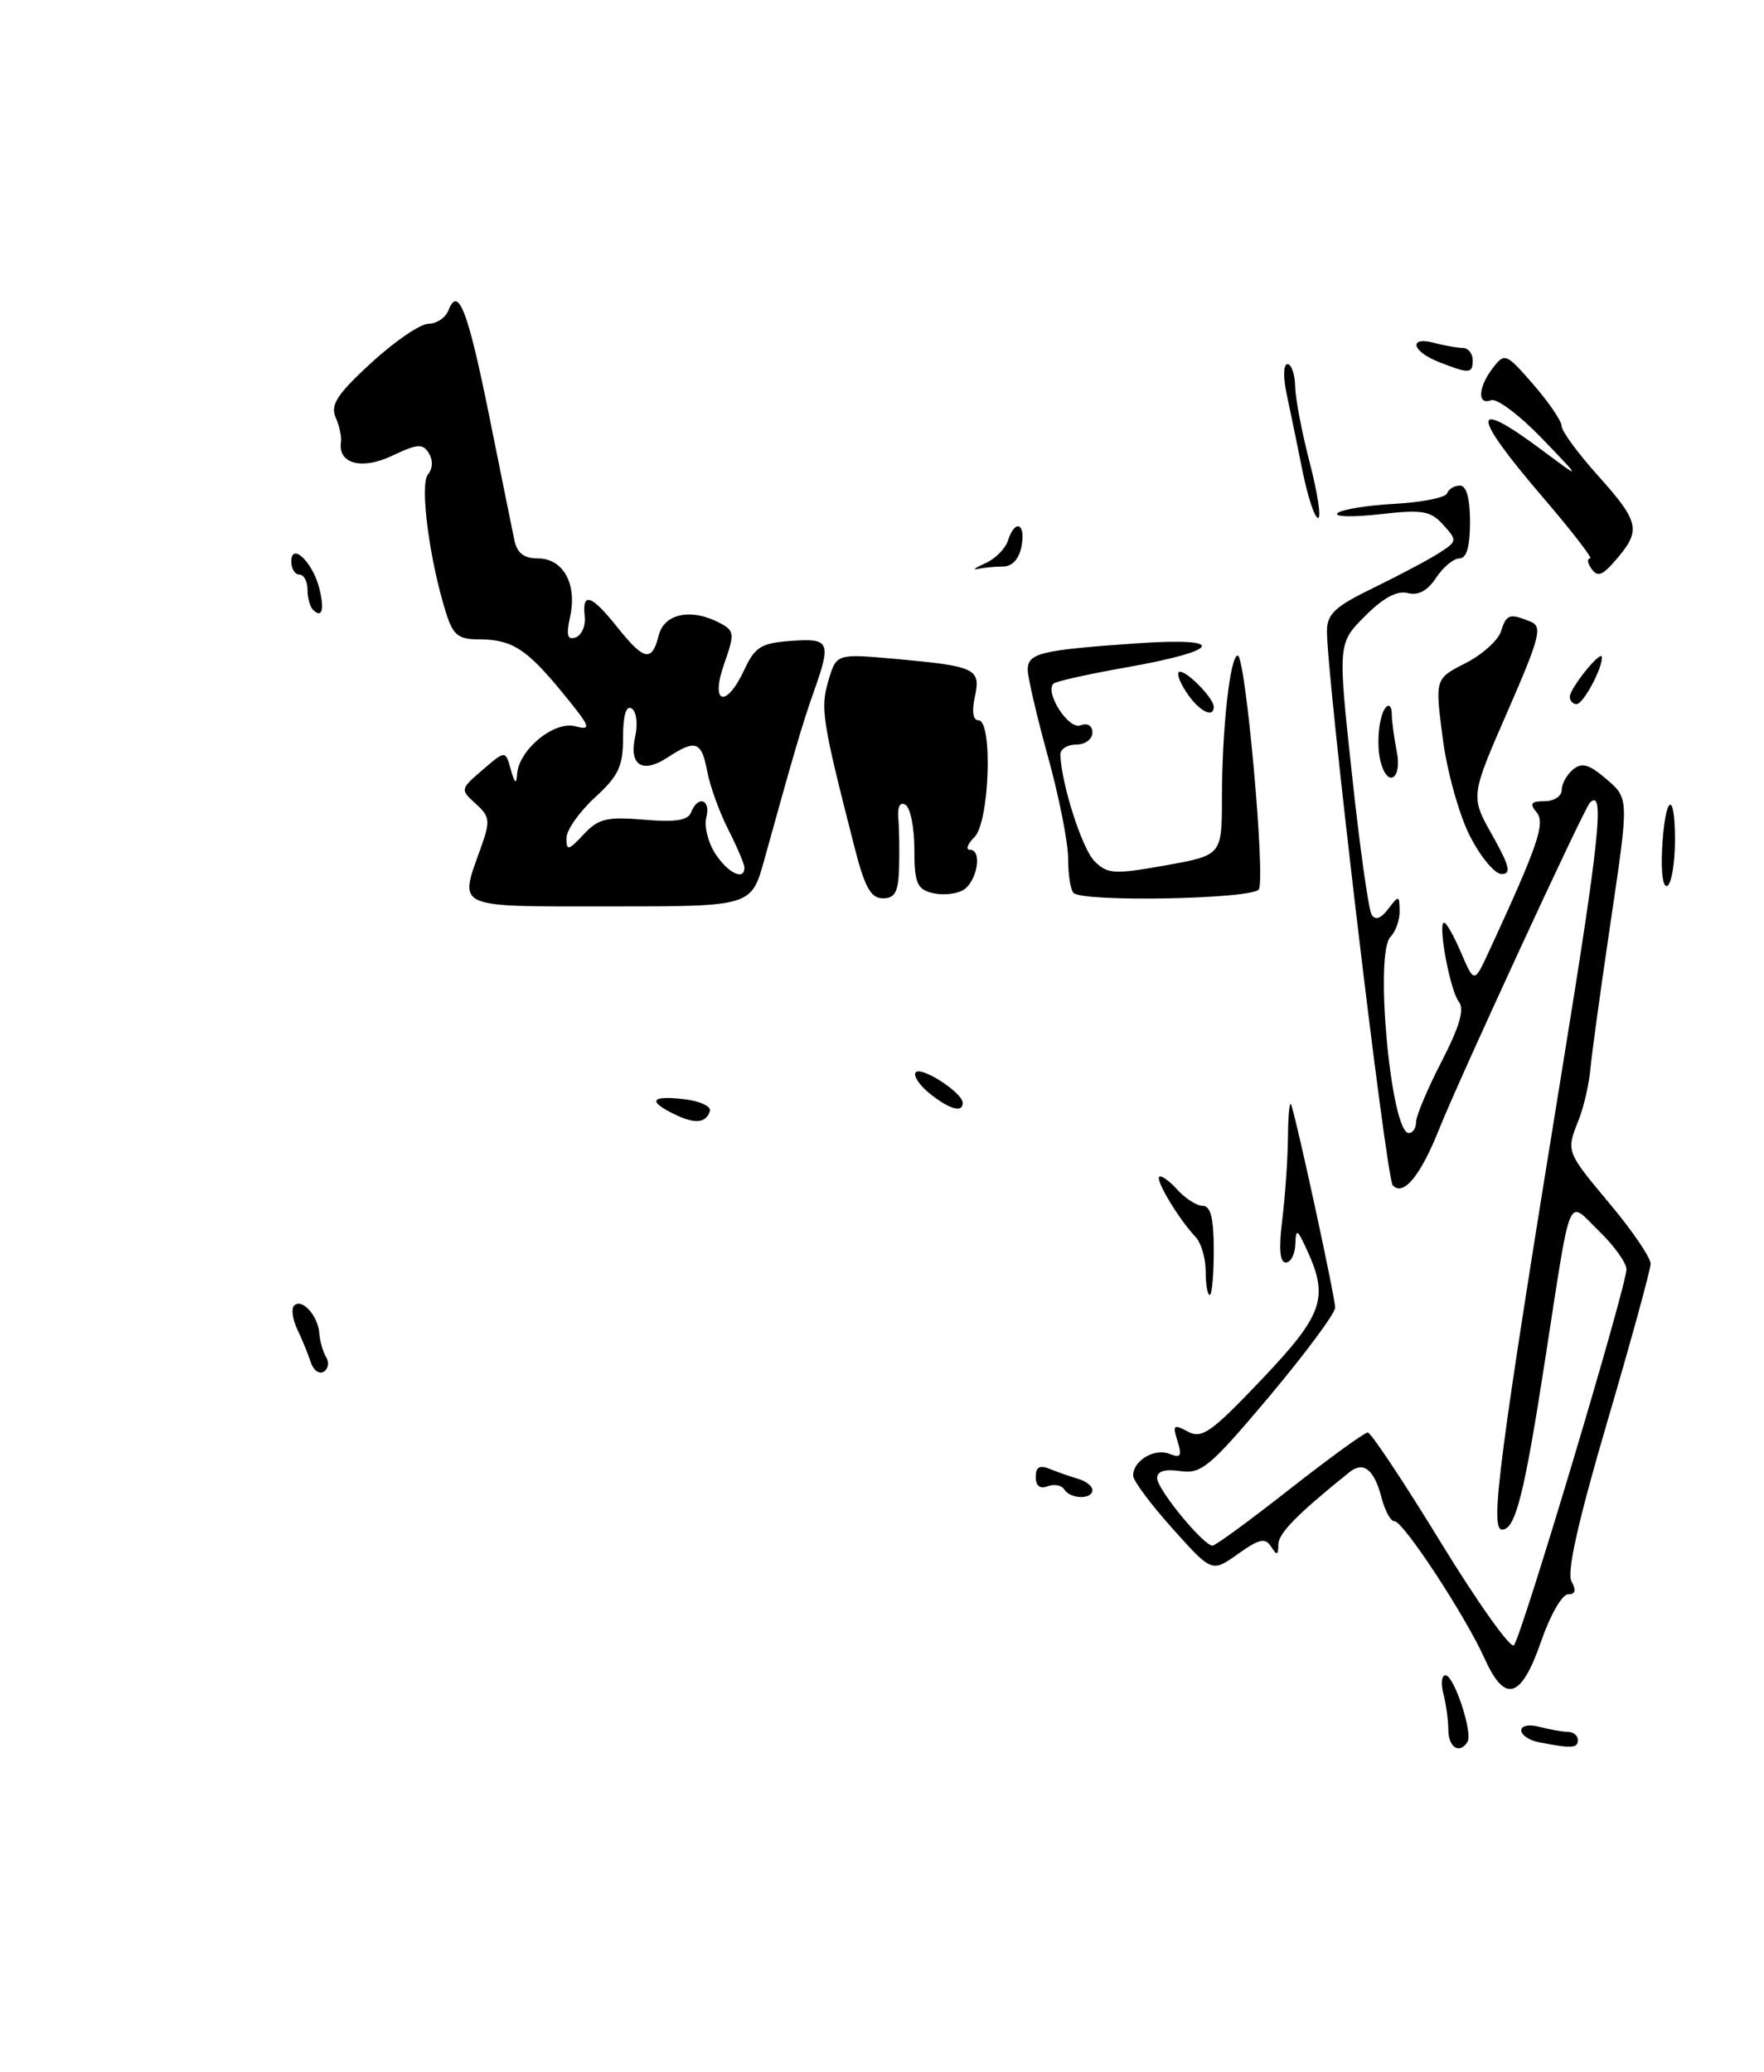 <?xml version="1.0" encoding="UTF-8" standalone="no"?>
<!DOCTYPE svg PUBLIC "-//W3C//DTD SVG 1.1//EN" "http://www.w3.org/Graphics/SVG/1.1/DTD/svg11.dtd" >
<svg xmlns="http://www.w3.org/2000/svg" xmlns:xlink="http://www.w3.org/1999/xlink" version="1.1" viewBox="0 0 218 256">
 <g >
 <path fill="currentColor"
d=" M 94.45 106.25 C 98.16 92.87 99.21 89.29 100.57 85.47 C 102.76 79.30 102.56 78.84 97.75 79.19 C 94.07 79.46 93.30 79.93 92.00 82.73 C 89.73 87.60 87.73 87.03 89.50 82.01 C 90.80 78.32 90.76 77.94 89.02 77.01 C 85.48 75.11 82.09 75.78 81.41 78.50 C 80.57 81.84 79.61 81.66 76.29 77.50 C 73.09 73.48 71.92 73.09 72.26 76.14 C 72.39 77.32 71.89 78.49 71.14 78.76 C 70.11 79.12 69.95 78.52 70.46 76.18 C 71.34 72.16 69.60 69.00 66.48 69.00 C 64.75 69.00 63.90 68.34 63.57 66.75 C 63.31 65.51 61.92 58.65 60.48 51.50 C 57.84 38.40 56.62 35.22 55.43 38.33 C 55.07 39.25 53.97 40.00 52.96 40.00 C 51.96 40.00 48.78 42.17 45.89 44.82 C 41.66 48.71 40.81 50.02 41.48 51.57 C 41.94 52.63 42.24 54.00 42.14 54.62 C 41.73 57.30 44.71 58.10 48.45 56.32 C 51.59 54.83 52.25 54.78 53.00 56.00 C 53.53 56.86 53.48 57.92 52.88 58.64 C 51.85 59.89 53.08 69.28 55.13 75.75 C 55.98 78.46 56.65 79.00 59.14 79.00 C 63.26 79.00 65.06 80.15 69.54 85.62 C 73.00 89.84 73.17 90.28 71.10 89.74 C 68.45 89.04 64.07 92.68 63.90 95.70 C 63.83 96.96 63.60 96.78 63.13 95.10 C 62.46 92.70 62.46 92.70 59.65 95.12 C 56.87 97.51 56.86 97.56 58.79 99.31 C 60.56 100.91 60.62 101.41 59.41 104.79 C 56.72 112.34 55.95 112.00 75.43 112.00 C 92.86 112.00 92.86 112.00 94.45 106.25 Z  M 111.11 107.25 C 111.17 105.19 111.13 102.44 111.02 101.14 C 110.90 99.66 111.23 99.03 111.91 99.45 C 112.51 99.82 113.00 102.29 113.00 104.94 C 113.00 109.05 113.32 109.85 115.16 110.33 C 116.35 110.64 118.05 110.51 118.94 110.03 C 120.73 109.08 121.47 105.00 119.87 105.00 C 119.31 105.00 119.56 104.29 120.43 103.43 C 122.29 101.57 122.71 89.00 120.92 89.00 C 120.25 89.00 120.08 87.91 120.47 86.13 C 121.24 82.62 120.61 82.32 110.71 81.42 C 103.36 80.76 103.36 80.76 102.37 84.13 C 101.36 87.54 101.61 89.10 105.62 104.75 C 106.87 109.65 107.63 111.00 109.11 111.00 C 110.61 111.00 111.02 110.22 111.11 107.25 Z  M 178.99 213.75 C 178.98 212.51 178.70 210.49 178.37 209.25 C 178.04 208.01 178.16 207.00 178.64 207.00 C 179.69 207.00 182.04 214.12 181.36 215.22 C 180.39 216.80 179.00 215.93 178.99 213.75 Z  M 190.25 215.29 C 189.01 215.06 188.00 214.39 188.00 213.81 C 188.00 213.22 188.97 213.03 190.25 213.37 C 191.49 213.70 193.06 213.98 193.75 213.99 C 194.44 213.99 195.00 214.45 195.00 215.00 C 195.00 216.02 194.25 216.06 190.25 215.29 Z  M 183.48 204.95 C 181.07 199.60 173.38 187.90 172.32 187.96 C 171.87 187.99 171.16 186.68 170.73 185.05 C 169.83 181.56 168.50 180.51 166.76 181.91 C 160.25 187.15 158.00 189.45 157.98 190.85 C 157.97 192.19 157.80 192.24 157.09 191.11 C 156.37 189.97 155.63 190.13 152.99 192.01 C 149.77 194.30 149.77 194.30 144.93 188.90 C 142.26 185.93 140.07 182.99 140.04 182.37 C 139.97 180.54 142.61 178.91 144.49 179.63 C 145.93 180.19 146.11 179.92 145.52 178.07 C 144.89 176.07 145.03 175.94 146.80 176.89 C 148.53 177.82 149.69 177.00 155.89 170.48 C 163.51 162.46 164.24 160.40 161.54 154.50 C 160.31 151.82 160.15 151.74 160.08 153.75 C 160.04 154.99 159.51 156.00 158.90 156.00 C 158.16 156.00 158.02 154.29 158.46 150.75 C 158.82 147.86 159.14 143.25 159.17 140.50 C 159.19 137.75 159.38 135.95 159.57 136.50 C 160.27 138.47 165.00 160.29 165.00 161.57 C 165.00 162.28 161.34 167.21 156.88 172.53 C 149.55 181.23 148.47 182.15 145.88 181.77 C 143.97 181.49 143.00 181.78 143.00 182.64 C 143.00 184.01 148.75 191.01 149.85 190.98 C 150.21 190.98 154.51 187.83 159.41 183.98 C 164.31 180.14 168.64 177.00 169.03 177.00 C 169.42 177.00 173.47 183.09 178.03 190.54 C 182.59 197.99 186.67 203.73 187.09 203.29 C 188.01 202.36 201.00 158.96 201.00 156.84 C 201.00 156.04 199.47 153.91 197.60 152.10 C 193.61 148.23 194.26 146.66 190.95 168.00 C 188.36 184.75 187.28 189.00 185.63 189.00 C 184.09 189.00 185.23 180.27 193.12 131.72 C 197.71 103.48 198.34 97.32 196.48 99.19 C 195.76 99.90 180.31 133.36 177.86 139.50 C 175.55 145.30 173.43 147.86 172.12 146.46 C 171.30 145.58 163.97 83.79 163.99 77.96 C 164.00 75.86 165.00 74.93 169.75 72.63 C 172.91 71.09 176.55 69.16 177.83 68.34 C 180.10 66.89 180.11 66.78 178.36 64.85 C 176.79 63.11 175.80 62.94 170.53 63.54 C 167.21 63.92 164.85 63.86 165.28 63.42 C 165.71 62.97 168.86 62.45 172.28 62.26 C 175.70 62.07 178.65 61.49 178.83 60.96 C 179.02 60.43 179.73 60.00 180.42 60.00 C 181.23 60.00 181.67 61.57 181.67 64.50 C 181.67 67.54 181.24 69.00 180.36 69.00 C 179.64 69.00 178.34 70.08 177.48 71.39 C 176.42 73.00 175.27 73.62 173.97 73.28 C 172.66 72.94 170.93 73.87 168.68 76.14 C 165.33 79.50 165.33 79.50 167.08 95.71 C 168.04 104.62 169.13 112.41 169.51 113.02 C 169.96 113.75 170.65 113.51 171.56 112.31 C 172.87 110.59 172.94 110.60 172.97 112.55 C 172.99 113.68 172.48 115.12 171.84 115.76 C 169.83 117.77 171.90 140.00 174.10 140.00 C 174.60 140.00 175.00 139.39 175.00 138.64 C 175.00 137.89 176.42 134.53 178.15 131.17 C 180.39 126.82 181.01 124.70 180.29 123.78 C 179.20 122.41 177.64 114.00 178.47 114.00 C 178.75 114.00 179.70 115.69 180.58 117.75 C 182.19 121.50 182.19 121.50 184.04 117.50 C 190.09 104.39 191.01 101.71 189.89 100.36 C 188.99 99.29 189.20 99.00 190.88 99.00 C 192.04 99.00 193.00 98.38 193.00 97.62 C 193.00 96.86 193.63 95.72 194.40 95.08 C 195.50 94.17 196.39 94.43 198.55 96.29 C 201.31 98.66 201.31 98.66 199.09 113.63 C 197.87 121.86 196.72 130.15 196.55 132.05 C 196.38 133.95 195.73 136.77 195.12 138.32 C 193.53 142.32 193.49 142.22 199.00 148.81 C 201.75 152.10 203.99 155.40 203.99 156.15 C 203.98 156.89 201.57 165.67 198.64 175.65 C 195.01 188.02 193.60 194.32 194.21 195.40 C 194.83 196.51 194.69 197.00 193.78 197.00 C 193.05 197.00 191.57 199.58 190.48 202.74 C 188.01 209.91 186.00 210.54 183.48 204.95 Z  M 131.53 184.04 C 131.20 183.52 130.28 183.34 129.47 183.65 C 128.53 184.01 128.00 183.60 128.00 182.50 C 128.00 181.26 128.48 180.99 129.75 181.51 C 130.71 181.90 132.29 182.45 133.25 182.73 C 134.21 183.01 135.00 183.63 135.00 184.12 C 135.00 185.30 132.27 185.25 131.53 184.04 Z  M 38.40 168.31 C 38.08 167.32 37.33 165.49 36.74 164.25 C 36.15 163.01 35.97 161.69 36.35 161.32 C 37.30 160.36 39.30 162.56 39.46 164.73 C 39.53 165.72 39.92 167.06 40.31 167.70 C 40.71 168.34 40.57 169.15 40.01 169.49 C 39.45 169.84 38.72 169.31 38.40 168.31 Z  M 149.00 157.07 C 149.00 155.46 148.43 153.55 147.74 152.82 C 145.73 150.72 142.80 145.87 143.26 145.41 C 143.49 145.18 144.50 145.89 145.49 146.99 C 146.49 148.10 147.92 149.00 148.65 149.00 C 149.62 149.00 150.00 150.56 150.00 154.50 C 150.00 157.53 149.78 160.00 149.50 160.00 C 149.22 160.00 149.00 158.68 149.00 157.07 Z  M 83.25 137.63 C 79.99 136.03 80.48 135.34 84.55 135.82 C 86.49 136.04 87.93 136.71 87.73 137.30 C 87.23 138.81 85.86 138.92 83.25 137.63 Z  M 114.86 135.09 C 113.56 134.03 112.81 132.86 113.18 132.49 C 113.91 131.75 118.92 135.00 118.97 136.25 C 119.02 137.55 117.30 137.07 114.86 135.09 Z  M 132.67 110.33 C 132.30 109.97 132.00 108.05 132.00 106.08 C 132.00 104.10 130.88 98.44 129.51 93.49 C 128.14 88.55 127.02 83.72 127.01 82.77 C 127.00 80.70 128.58 80.32 140.50 79.49 C 151.83 78.71 151.01 80.39 139.04 82.49 C 134.46 83.30 130.48 84.19 130.19 84.47 C 129.09 85.58 132.06 90.19 133.52 89.63 C 134.41 89.29 135.00 89.65 135.00 90.53 C 135.00 91.34 134.10 92.00 133.00 92.00 C 131.90 92.00 131.02 92.56 131.04 93.25 C 131.17 96.90 133.73 104.89 135.27 106.42 C 136.87 108.01 137.68 108.06 144.02 106.93 C 151.00 105.68 151.00 105.68 151.01 98.59 C 151.02 90.02 152.02 81.00 152.96 81.00 C 153.93 81.00 156.41 108.53 155.57 109.89 C 154.82 111.10 133.84 111.50 132.67 110.33 Z  M 205.40 105.02 C 205.74 98.31 207.00 97.33 207.00 103.77 C 207.00 106.58 206.58 109.14 206.07 109.45 C 205.54 109.78 205.26 107.90 205.40 105.02 Z  M 181.63 103.25 C 180.31 100.64 178.80 95.21 178.29 91.18 C 177.34 83.86 177.34 83.86 181.10 81.95 C 183.16 80.90 185.14 79.13 185.49 78.02 C 186.18 75.87 186.54 75.75 189.17 76.82 C 190.65 77.42 190.30 78.76 186.29 87.95 C 181.72 98.41 181.72 98.41 184.42 103.20 C 186.57 107.02 186.80 108.00 185.57 108.00 C 184.73 108.00 182.95 105.86 181.63 103.25 Z  M 170.65 94.25 C 170.04 92.05 170.41 88.26 171.31 87.35 C 171.69 86.98 172.00 87.36 172.00 88.21 C 172.00 89.06 172.28 91.16 172.62 92.88 C 173.29 96.19 171.53 97.41 170.65 94.25 Z  M 146.59 85.50 C 145.69 84.12 145.34 83.00 145.82 83.00 C 146.81 83.00 150.00 86.31 150.00 87.33 C 150.00 88.84 148.12 87.84 146.59 85.50 Z  M 194.00 86.11 C 194.00 85.04 197.92 80.19 197.97 81.20 C 198.03 82.60 195.66 87.00 194.84 87.00 C 194.38 87.00 194.00 86.60 194.00 86.11 Z  M 38.67 75.33 C 38.30 74.97 38.00 73.84 38.00 72.83 C 38.00 71.83 37.55 71.00 37.00 71.00 C 36.45 71.00 36.00 70.27 36.00 69.38 C 36.00 66.93 38.64 69.45 39.45 72.66 C 40.13 75.35 39.80 76.47 38.67 75.33 Z  M 121.74 69.61 C 122.98 69.07 124.24 67.80 124.56 66.81 C 125.43 64.08 126.79 64.64 126.24 67.50 C 125.95 69.06 125.09 70.00 123.97 70.00 C 122.97 70.00 121.56 70.14 120.83 70.30 C 120.10 70.47 120.51 70.16 121.74 69.61 Z  M 196.50 70.00 C 196.16 69.45 196.17 69.00 196.52 69.00 C 196.86 69.00 194.19 65.55 190.57 61.33 C 181.73 51.00 181.74 49.04 190.61 55.65 C 195.50 59.30 195.50 59.30 190.52 54.13 C 187.78 51.29 184.97 49.18 184.27 49.45 C 182.53 50.12 182.67 47.81 184.51 45.44 C 185.96 43.57 186.13 43.64 189.49 47.50 C 191.40 49.70 192.98 52.01 192.99 52.64 C 192.99 53.27 195.03 56.04 197.50 58.79 C 202.49 64.34 202.78 65.48 200.06 68.75 C 197.96 71.26 197.40 71.46 196.50 70.00 Z  M 160.98 58.25 C 160.35 55.09 159.46 50.81 159.02 48.75 C 158.56 46.61 158.60 45.00 159.11 45.00 C 159.60 45.00 160.03 46.24 160.06 47.75 C 160.09 49.26 160.91 53.54 161.88 57.25 C 162.84 60.96 163.30 64.00 162.89 64.00 C 162.48 64.00 161.62 61.41 160.98 58.25 Z  M 177.75 44.70 C 174.45 43.40 174.05 41.51 177.25 42.37 C 178.49 42.70 180.06 42.98 180.75 42.99 C 181.44 42.99 182.00 43.67 182.00 44.50 C 182.00 46.20 181.59 46.22 177.75 44.70 Z  M 88.41 105.50 C 87.51 104.12 87.00 102.10 87.29 101.00 C 87.87 98.77 86.24 98.22 85.41 100.37 C 85.03 101.37 83.47 101.62 79.56 101.28 C 74.98 100.90 73.94 101.15 72.12 103.11 C 70.25 105.11 70.00 105.16 70.00 103.57 C 70.00 102.58 71.58 100.33 73.50 98.56 C 76.45 95.87 77.00 94.69 77.00 91.12 C 77.00 88.39 77.38 87.12 78.06 87.54 C 78.65 87.90 78.85 89.42 78.50 91.00 C 77.71 94.58 79.37 95.64 82.51 93.59 C 85.97 91.32 86.70 91.58 87.40 95.31 C 87.74 97.12 88.91 100.37 90.01 102.52 C 91.10 104.67 92.00 106.78 92.00 107.21 C 92.00 108.86 89.98 107.90 88.41 105.50 Z "/>
</g>
</svg>